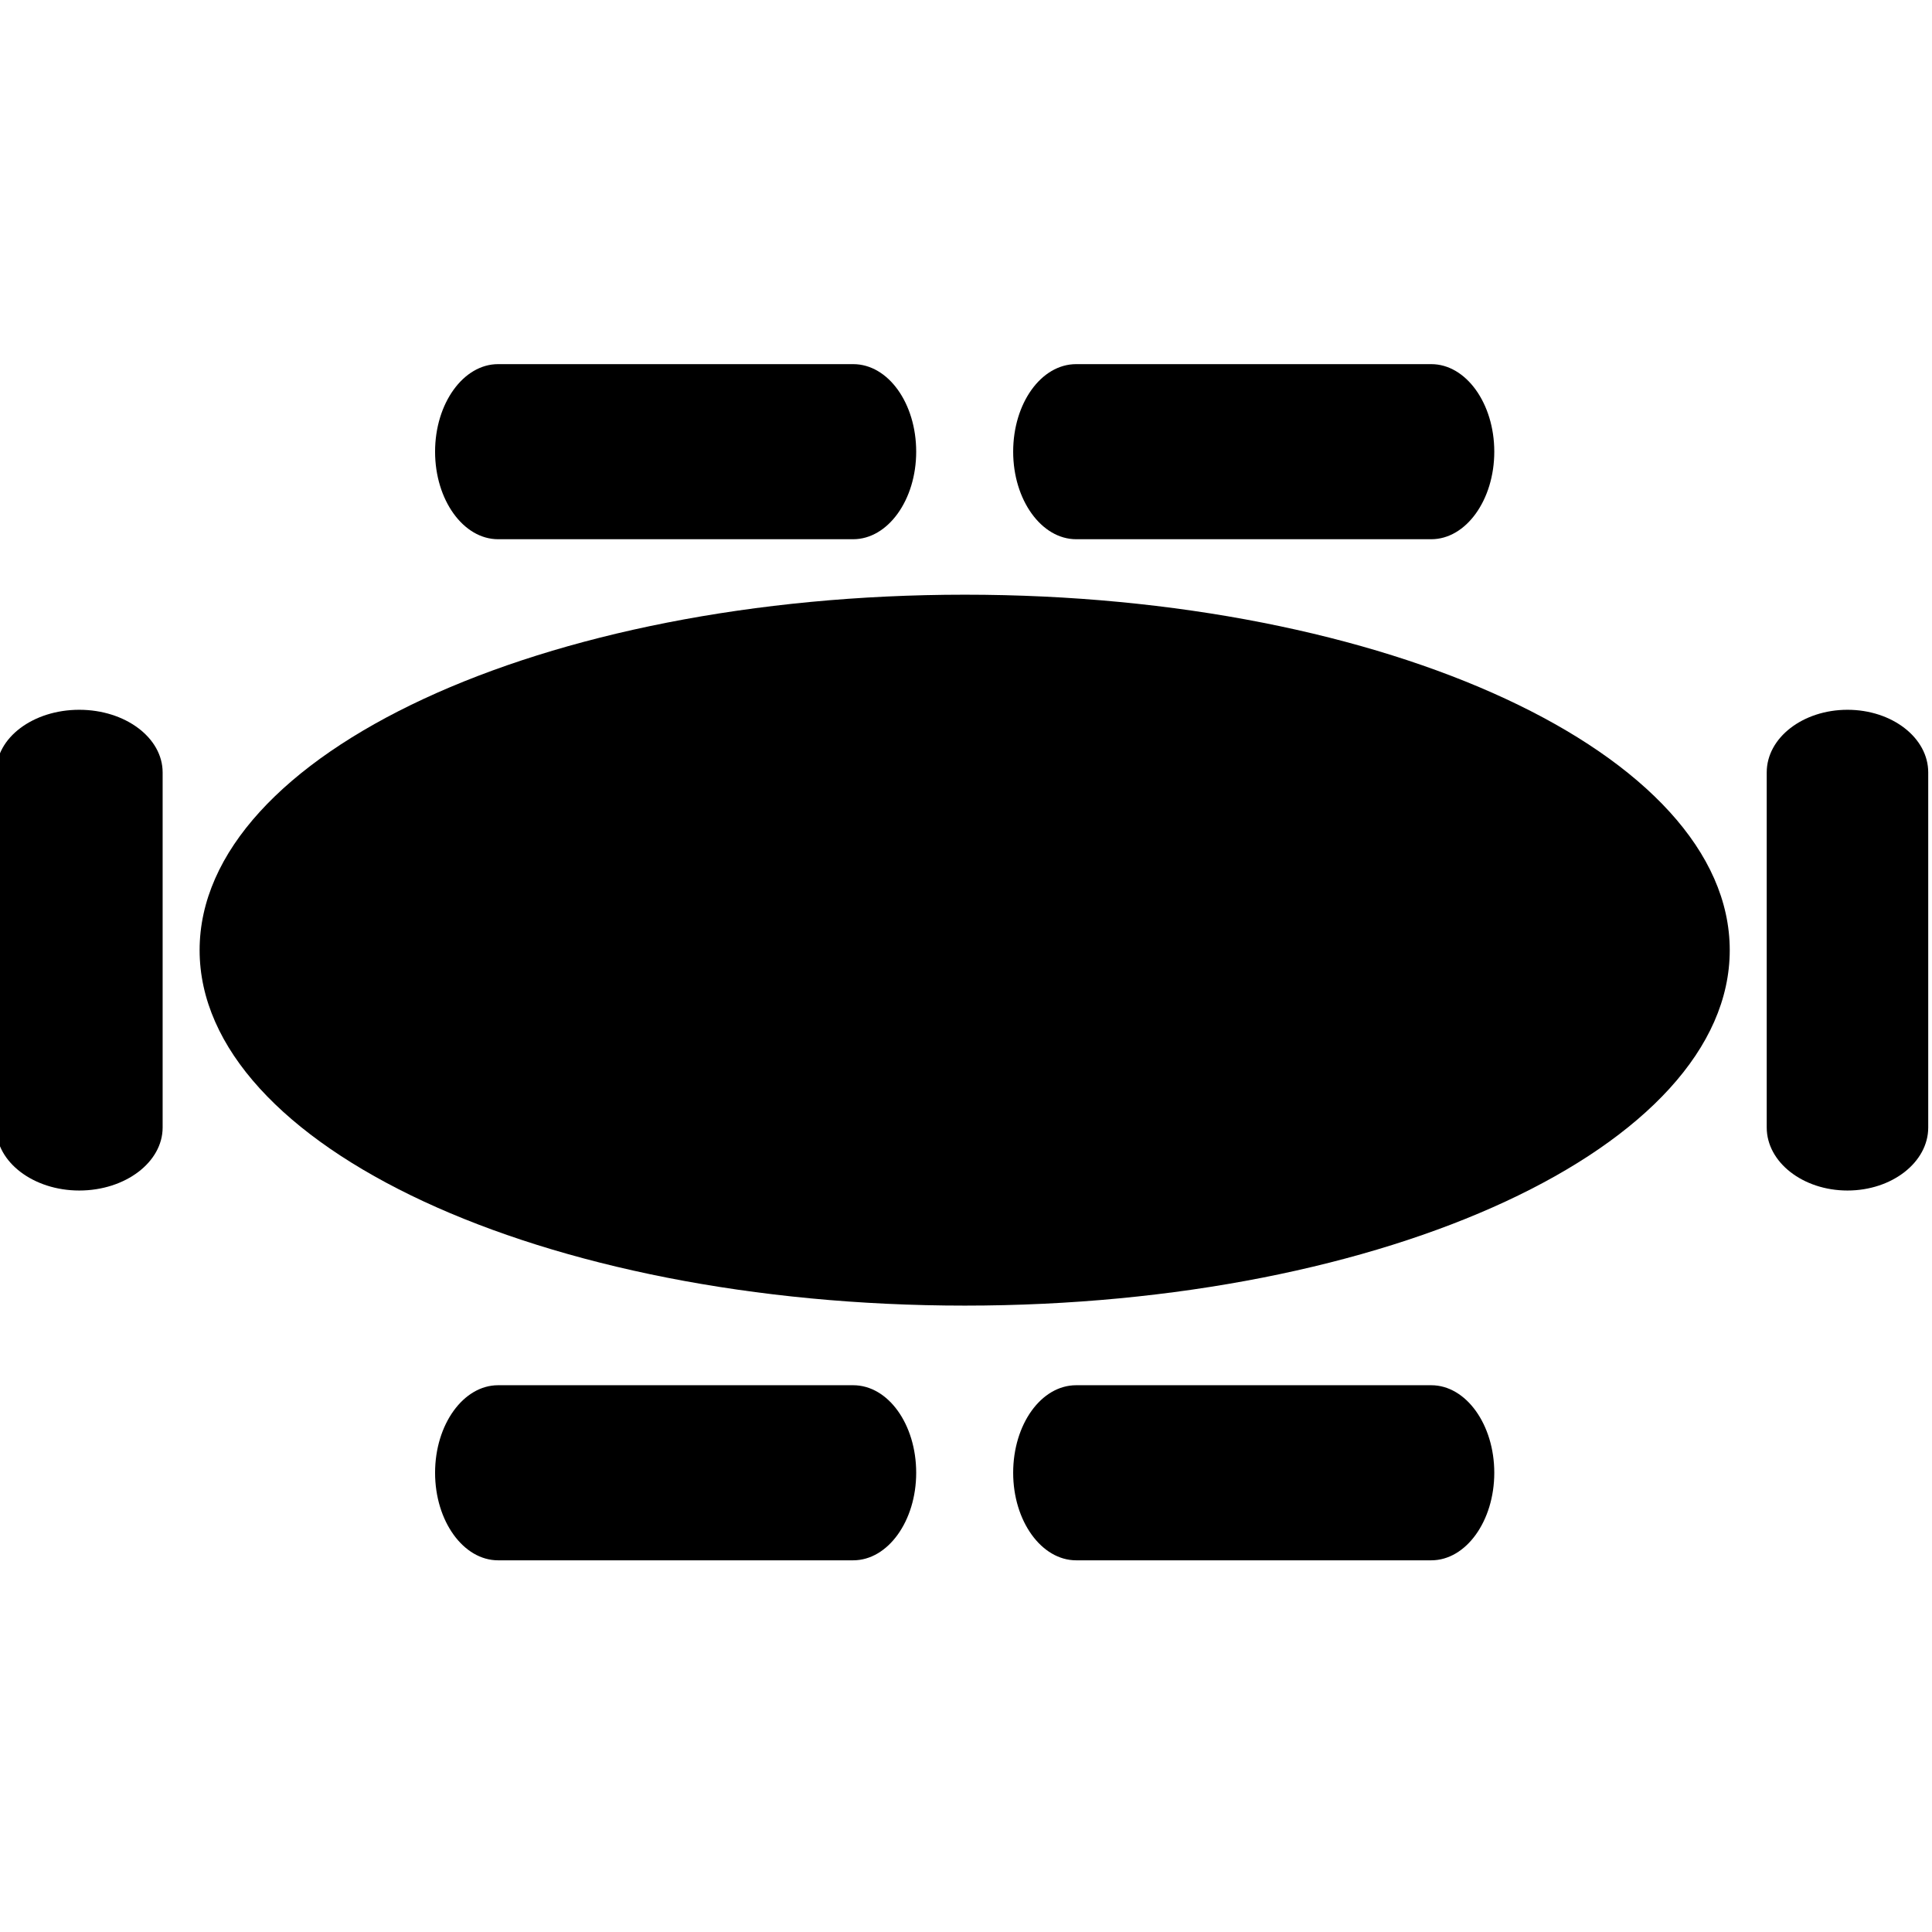 <?xml version="1.0" encoding="utf-8"?>
<!-- Generator: Adobe Illustrator 13.0.0, SVG Export Plug-In . SVG Version: 6.00 Build 14948)  -->
<!DOCTYPE svg PUBLIC "-//W3C//DTD SVG 1.1//EN" "http://www.w3.org/Graphics/SVG/1.1/DTD/svg11.dtd">
<svg version="1.1" id="Layer_1" xmlns="http://www.w3.org/2000/svg" xmlns:xlink="http://www.w3.org/1999/xlink" x="0px" y="0px"
	 width="512px" height="512px" viewBox="0 0 512 512" enable-background="new 0 0 512 512" xml:space="preserve">
<g id="Capa_1">
</g>
<g>
	<path d="M458.4,251.8c0,52-90.8,94.2-202.7,94.2c-112,0-202.8-42.2-202.8-94.2c0-52,90.8-94.2,202.8-94.2
		C367.6,157.6,458.4,199.8,458.4,251.8z"/>
	<g>
		<path d="M242.8,119.7c0,12.8-7.5,23.2-16.7,23.2h-94.1c-9.2,0-16.7-10.4-16.7-23.2l0,0c0-12.8,7.5-23.2,16.7-23.2h94.1
			C235.4,96.5,242.8,106.9,242.8,119.7L242.8,119.7z"/>
		<path d="M396,119.7c0,12.8-7.5,23.2-16.7,23.2h-94.1c-9.2,0-16.7-10.4-16.7-23.2l0,0c0-12.8,7.4-23.2,16.7-23.2h94.1
			C388.5,96.5,396,106.9,396,119.7L396,119.7z"/>
	</g>
	<g>
		<path d="M242.8,390.3c0,12.8-7.5,23.2-16.7,23.2h-94.1c-9.2,0-16.7-10.4-16.7-23.2l0,0c0-12.8,7.5-23.2,16.7-23.2h94.1
			C235.4,367.1,242.8,377.5,242.8,390.3L242.8,390.3z"/>
		<path d="M396,390.3c0,12.8-7.5,23.2-16.7,23.2h-94.1c-9.2,0-16.7-10.4-16.7-23.2l0,0c0-12.8,7.4-23.2,16.7-23.2h94.1
			C388.5,367.1,396,377.5,396,390.3L396,390.3z"/>
	</g>
	<path d="M21,188.1c12.2,0,22.1,7.4,22.1,16.6v94.1c0,9.2-9.9,16.7-22.1,16.7l0,0c-12.1,0-22-7.5-22-16.7v-94.1
		C-1.1,195.5,8.8,188.1,21,188.1L21,188.1z"/>
	<path d="M489.6,188.1c11.8,0,21.4,7.4,21.4,16.6v94.1c0,9.2-9.6,16.7-21.4,16.7l0,0c-11.8,0-21.4-7.5-21.4-16.7v-94.1
		C468.2,195.5,477.8,188.1,489.6,188.1L489.6,188.1z"/>
</g>
</svg>
